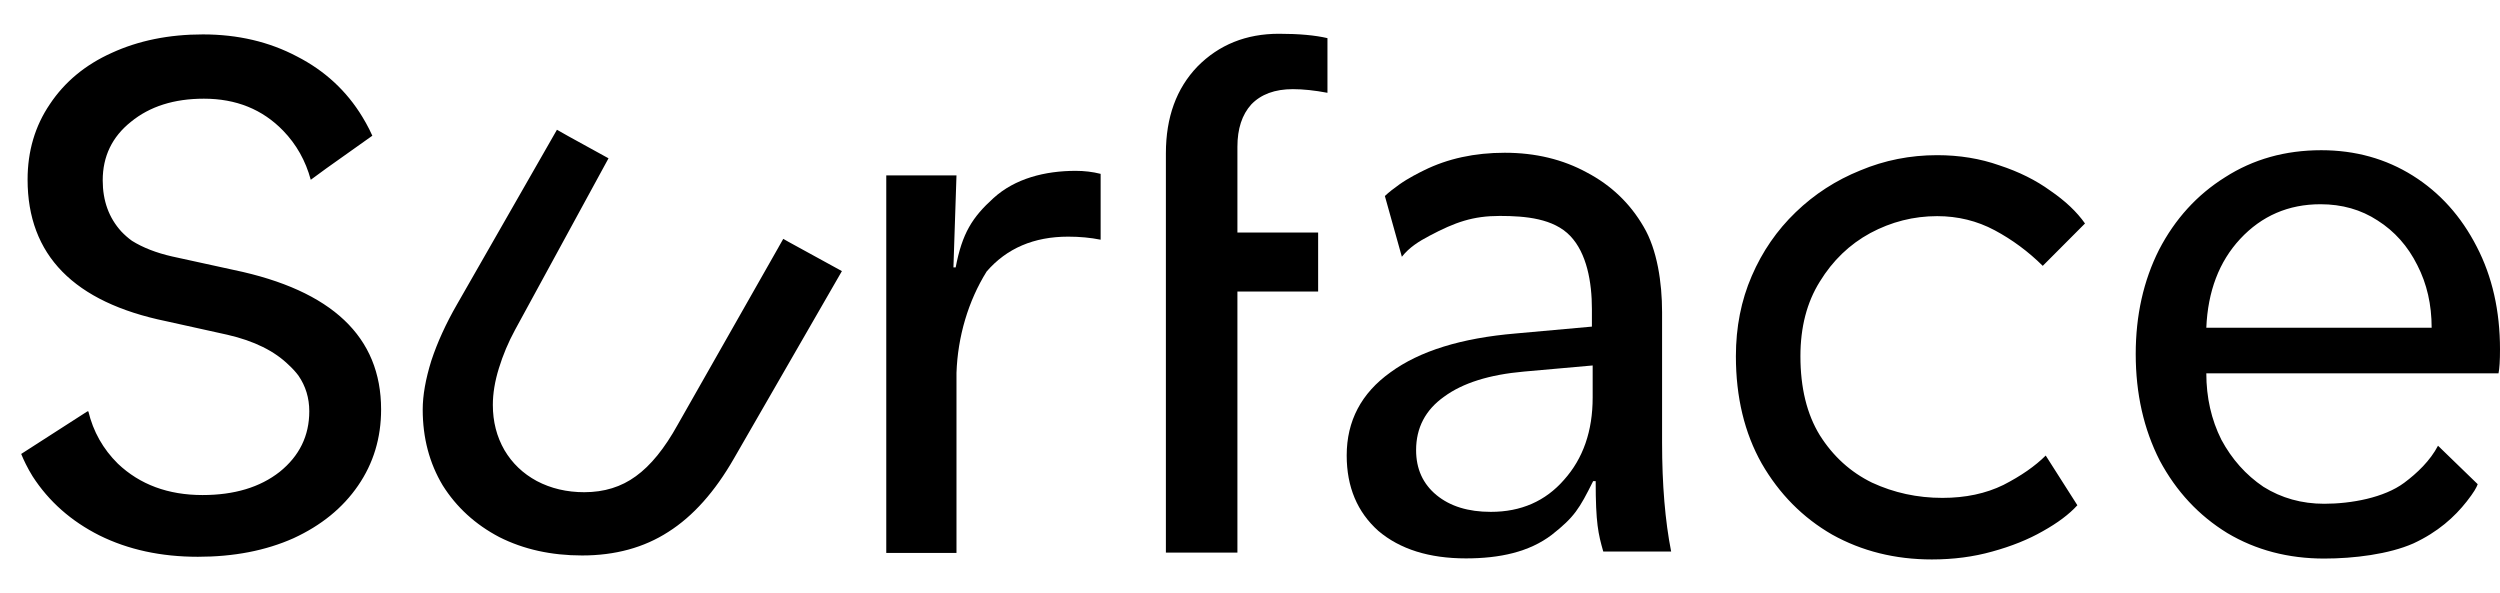 <svg width="59" height="14" viewBox="0 0 59 14" fill="none" xmlns="http://www.w3.org/2000/svg">
<path fill-rule="evenodd" clip-rule="evenodd" d="M28.259 1.571C27.763 2.087 27.515 2.769 27.515 3.617V13.041H29.203V6.881H31.108V5.488H29.203V4.46V3.463C29.203 3.039 29.312 2.706 29.53 2.465C29.76 2.225 30.087 2.104 30.511 2.104C30.753 2.104 31.025 2.133 31.328 2.19V0.9C31.037 0.832 30.656 0.797 30.184 0.797C29.409 0.797 28.768 1.055 28.259 1.571ZM13.737 13.109C13.009 13.109 12.357 12.965 11.783 12.675C11.216 12.377 10.772 11.97 10.448 11.455C10.134 10.931 9.976 10.334 9.976 9.665C9.976 9.331 10.044 8.947 10.179 8.513C10.322 8.079 10.525 7.636 10.785 7.184L13.144 3.062L13.416 3.216L14.361 3.736L12.155 7.785C11.996 8.078 11.869 8.38 11.774 8.69C11.678 8.999 11.631 9.288 11.631 9.556C11.631 9.95 11.722 10.305 11.905 10.623C12.088 10.933 12.342 11.176 12.668 11.352C13.002 11.528 13.376 11.616 13.789 11.616C14.258 11.616 14.664 11.49 15.006 11.239C15.355 10.988 15.685 10.582 15.995 10.021L18.375 5.832L18.386 5.81L18.387 5.81L18.485 5.637L18.608 5.707L18.608 5.707L19.869 6.398L17.322 10.818C16.872 11.604 16.356 12.183 15.772 12.553C15.197 12.924 14.518 13.109 13.737 13.109ZM58.965 8.81C58.988 8.701 59 8.513 59 8.245C59 7.335 58.817 6.527 58.451 5.822C58.084 5.106 57.582 4.547 56.944 4.146C56.306 3.746 55.585 3.545 54.781 3.545C53.931 3.545 53.174 3.758 52.512 4.183C51.851 4.596 51.331 5.167 50.953 5.895C50.586 6.624 50.403 7.444 50.403 8.355C50.403 9.29 50.592 10.128 50.97 10.869C51.36 11.598 51.892 12.168 52.566 12.581C53.239 12.982 54.001 13.182 54.852 13.182C55.55 13.182 56.376 13.08 56.955 12.825C57.534 12.557 57.927 12.201 58.215 11.834C58.384 11.618 58.447 11.505 58.474 11.427L57.537 10.519C57.354 10.871 57.044 11.167 56.739 11.394C56.266 11.746 55.49 11.889 54.852 11.889C54.321 11.889 53.842 11.755 53.416 11.488C53.003 11.209 52.672 10.838 52.424 10.377C52.187 9.903 52.069 9.381 52.069 8.81H58.965ZM57.05 6.26C57.275 6.697 57.387 7.189 57.387 7.735H52.069C52.105 6.873 52.371 6.175 52.867 5.64C53.375 5.094 54.007 4.82 54.764 4.82C55.272 4.82 55.721 4.948 56.111 5.203C56.513 5.458 56.826 5.81 57.05 6.26ZM49.026 11.924C48.833 12.137 48.56 12.341 48.209 12.537C47.868 12.732 47.471 12.892 47.018 13.016C46.575 13.141 46.1 13.203 45.592 13.203C44.724 13.203 43.939 13.007 43.238 12.616C42.545 12.217 41.991 11.657 41.576 10.938C41.17 10.218 40.967 9.374 40.967 8.406C40.967 7.722 41.091 7.091 41.341 6.514C41.59 5.936 41.936 5.434 42.379 5.008C42.822 4.581 43.33 4.253 43.903 4.022C44.475 3.782 45.08 3.662 45.717 3.662C46.243 3.662 46.732 3.742 47.185 3.902C47.646 4.053 48.048 4.253 48.389 4.501C48.74 4.741 49.013 4.999 49.206 5.274L48.209 6.274C47.868 5.936 47.489 5.656 47.074 5.434C46.658 5.212 46.206 5.101 45.717 5.101C45.163 5.101 44.636 5.234 44.138 5.501C43.649 5.767 43.252 6.149 42.947 6.647C42.642 7.135 42.49 7.722 42.49 8.406C42.49 9.152 42.642 9.774 42.947 10.271C43.261 10.769 43.672 11.142 44.179 11.39C44.697 11.63 45.25 11.75 45.841 11.75C46.386 11.75 46.866 11.648 47.282 11.444C47.697 11.231 48.029 11 48.279 10.751L49.026 11.924ZM4.67 13.14C3.8 13.14 3.025 12.972 2.347 12.636C1.68 12.3 1.154 11.836 0.77 11.242C0.711 11.147 0.657 11.05 0.608 10.951C0.569 10.873 0.533 10.794 0.5 10.713L2.071 9.703L2.073 9.714L2.085 9.707C2.199 10.185 2.432 10.597 2.782 10.943C3.302 11.436 3.968 11.683 4.78 11.683C5.528 11.683 6.135 11.501 6.6 11.136C7.066 10.761 7.299 10.284 7.299 9.706C7.299 9.393 7.214 9.112 7.043 8.864C6.98 8.78 6.907 8.699 6.823 8.622C6.484 8.286 5.998 8.045 5.365 7.9L3.924 7.581C1.742 7.133 0.651 6.019 0.651 4.238C0.651 3.567 0.827 2.973 1.177 2.458C1.527 1.932 2.013 1.529 2.635 1.249C3.268 0.958 3.986 0.812 4.789 0.812C5.614 0.812 6.354 0.986 7.01 1.333C7.666 1.669 8.18 2.145 8.553 2.76C8.582 2.808 8.61 2.856 8.637 2.904C8.692 3.001 8.741 3.101 8.787 3.203L7.704 3.972L7.334 4.243C7.213 3.795 6.996 3.408 6.682 3.084C6.194 2.58 5.571 2.329 4.813 2.329C4.109 2.329 3.535 2.511 3.09 2.875C2.646 3.229 2.424 3.689 2.424 4.257C2.424 4.739 2.57 5.141 2.863 5.463C2.938 5.542 3.021 5.616 3.114 5.683C3.372 5.844 3.688 5.967 4.06 6.052L5.518 6.371C7.835 6.853 8.994 7.95 8.994 9.663C8.994 10.335 8.813 10.934 8.451 11.46C8.09 11.987 7.581 12.401 6.925 12.703C6.27 12.995 5.518 13.14 4.67 13.14Z" fill="black"/>
<path d="M22.501 6.311H22.554C22.708 5.501 22.947 5.128 23.445 4.676C23.956 4.211 24.663 4.032 25.387 4.032C25.589 4.032 25.785 4.055 25.975 4.103V5.657C25.737 5.609 25.482 5.585 25.209 5.585C24.401 5.585 23.76 5.859 23.285 6.407C22.85 7.104 22.602 7.946 22.573 8.8V13.05H20.916V4.139H22.573L22.501 6.311Z" fill="black"/>
<path fill-rule="evenodd" clip-rule="evenodd" d="M32.53 12.53C33.041 12.962 33.729 13.178 34.596 13.178C35.391 13.178 36.088 13.029 36.623 12.621C37.157 12.201 37.273 12.006 37.598 11.355H37.658C37.658 12.35 37.718 12.596 37.837 13.016H39.439C39.297 12.296 39.225 11.438 39.225 10.443V7.366C39.225 6.67 39.11 5.89 38.789 5.35C38.469 4.799 38.024 4.373 37.454 4.073C36.884 3.761 36.237 3.605 35.513 3.605C34.801 3.605 34.166 3.743 33.608 4.019C33.496 4.074 33.241 4.2 33.028 4.351C32.89 4.449 32.774 4.539 32.683 4.626L33.084 6.06C33.26 5.836 33.487 5.696 33.733 5.566C34.347 5.24 34.765 5.096 35.395 5.096C36.012 5.096 36.664 5.158 37.056 5.566C37.448 5.974 37.569 6.658 37.569 7.294V7.708L35.771 7.87C34.489 7.978 33.504 8.283 32.815 8.787C32.127 9.279 31.782 9.933 31.782 10.749C31.782 11.492 32.032 12.086 32.53 12.53ZM36.911 11.324C36.471 11.828 35.896 12.08 35.183 12.08C34.649 12.08 34.222 11.948 33.901 11.684C33.581 11.42 33.42 11.066 33.42 10.623C33.42 10.095 33.64 9.675 34.079 9.363C34.519 9.039 35.148 8.841 35.967 8.769L37.587 8.625V9.381C37.587 10.173 37.362 10.821 36.911 11.324Z" fill="black"/>
</svg>
